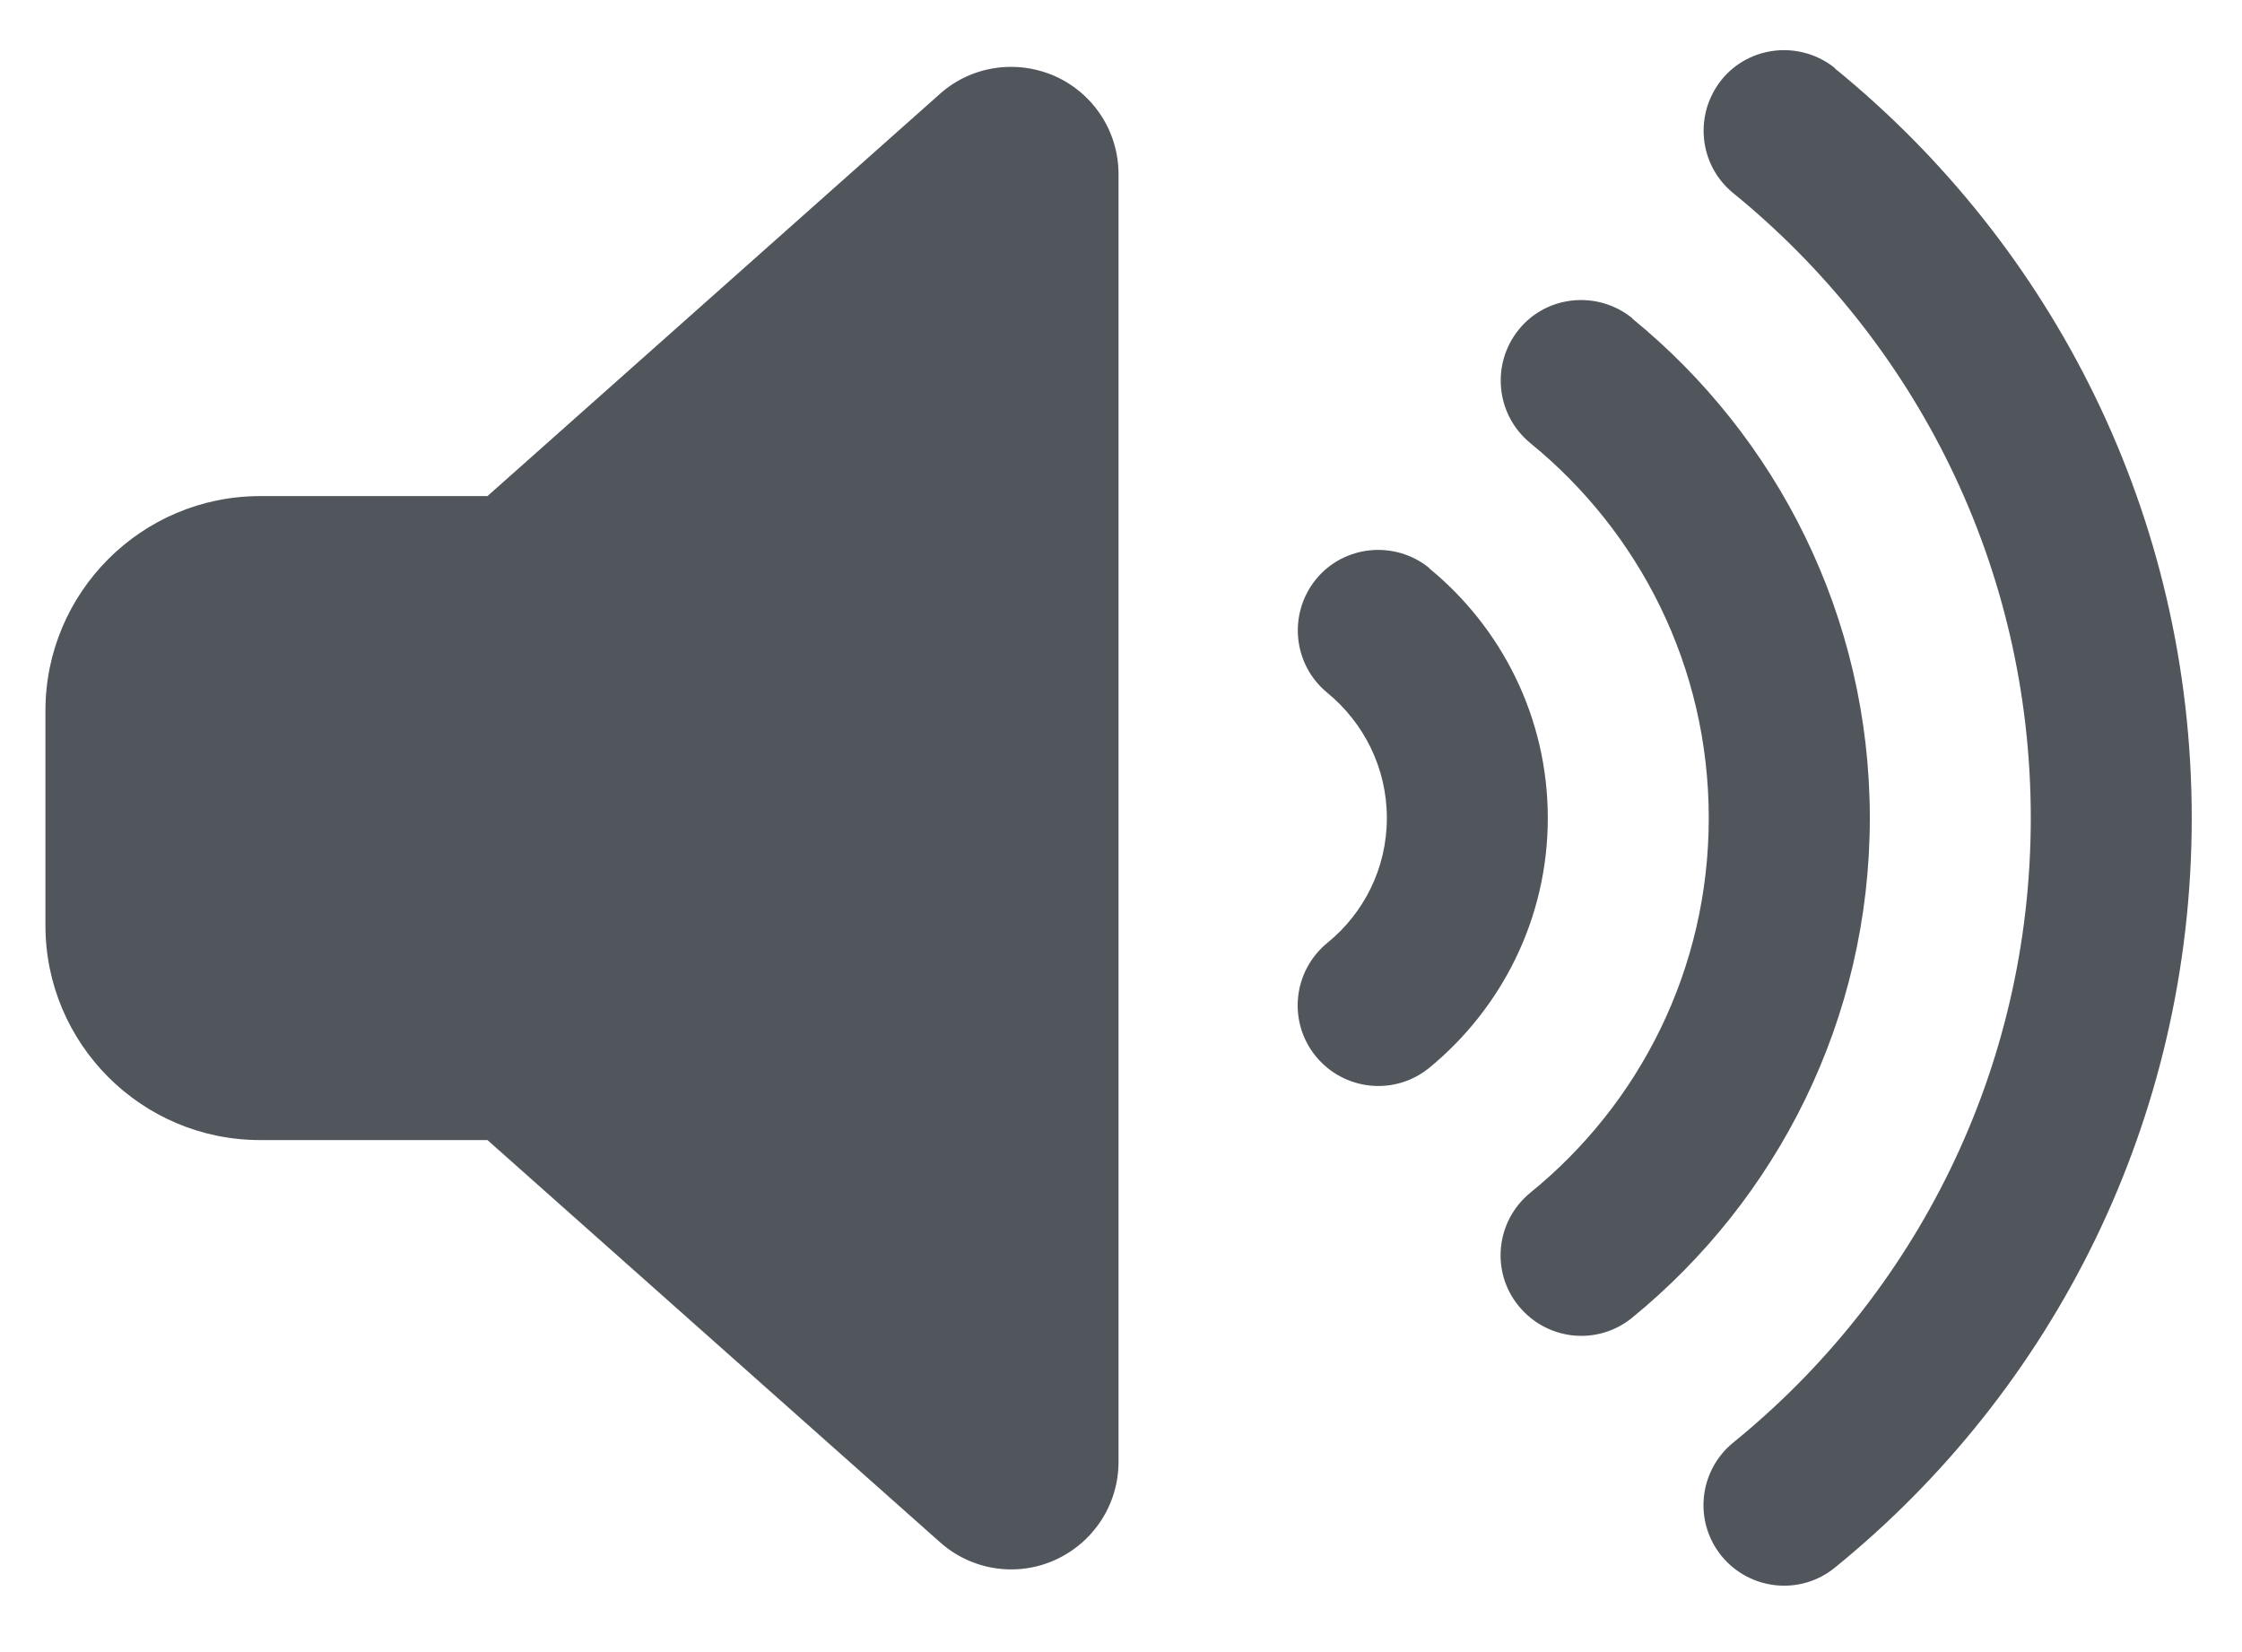 <svg width="19" height="14" viewBox="0 0 19 14" fill="none" xmlns="http://www.w3.org/2000/svg">
<path id="Vector" d="M15.55 0.58C17.395 2.081 18.574 4.369 18.574 6.932C18.574 9.496 17.395 11.787 15.55 13.284C15.257 13.523 14.828 13.477 14.589 13.185C14.351 12.892 14.396 12.463 14.689 12.224C16.229 10.974 17.21 9.069 17.21 6.932C17.21 4.795 16.229 2.891 14.689 1.637C14.396 1.399 14.354 0.97 14.589 0.677C14.825 0.384 15.257 0.341 15.55 0.577V0.58ZM13.831 2.698C15.058 3.698 15.846 5.224 15.846 6.932C15.846 8.64 15.058 10.166 13.831 11.167C13.538 11.406 13.109 11.36 12.87 11.067C12.631 10.775 12.677 10.346 12.969 10.107C13.893 9.357 14.481 8.214 14.481 6.932C14.481 5.65 13.893 4.508 12.969 3.755C12.677 3.516 12.634 3.087 12.87 2.794C13.106 2.501 13.538 2.459 13.831 2.695V2.698ZM12.111 4.815C12.722 5.315 13.117 6.077 13.117 6.932C13.117 7.788 12.722 8.549 12.111 9.05C11.818 9.288 11.389 9.243 11.15 8.95C10.912 8.657 10.957 8.228 11.25 7.989C11.557 7.739 11.753 7.359 11.753 6.932C11.753 6.506 11.557 6.125 11.25 5.872C10.957 5.633 10.915 5.204 11.15 4.912C11.386 4.619 11.818 4.576 12.111 4.812V4.815ZM8.942 0.646C9.269 0.793 9.479 1.117 9.479 1.475V12.389C9.479 12.747 9.269 13.071 8.942 13.219C8.615 13.367 8.232 13.307 7.965 13.068L4.131 9.661H2.204C1.2 9.661 0.385 8.845 0.385 7.842V6.023C0.385 5.02 1.2 4.204 2.204 4.204H4.131L7.965 0.796C8.232 0.557 8.615 0.501 8.942 0.646Z" fill="#51565D"/>
</svg>
